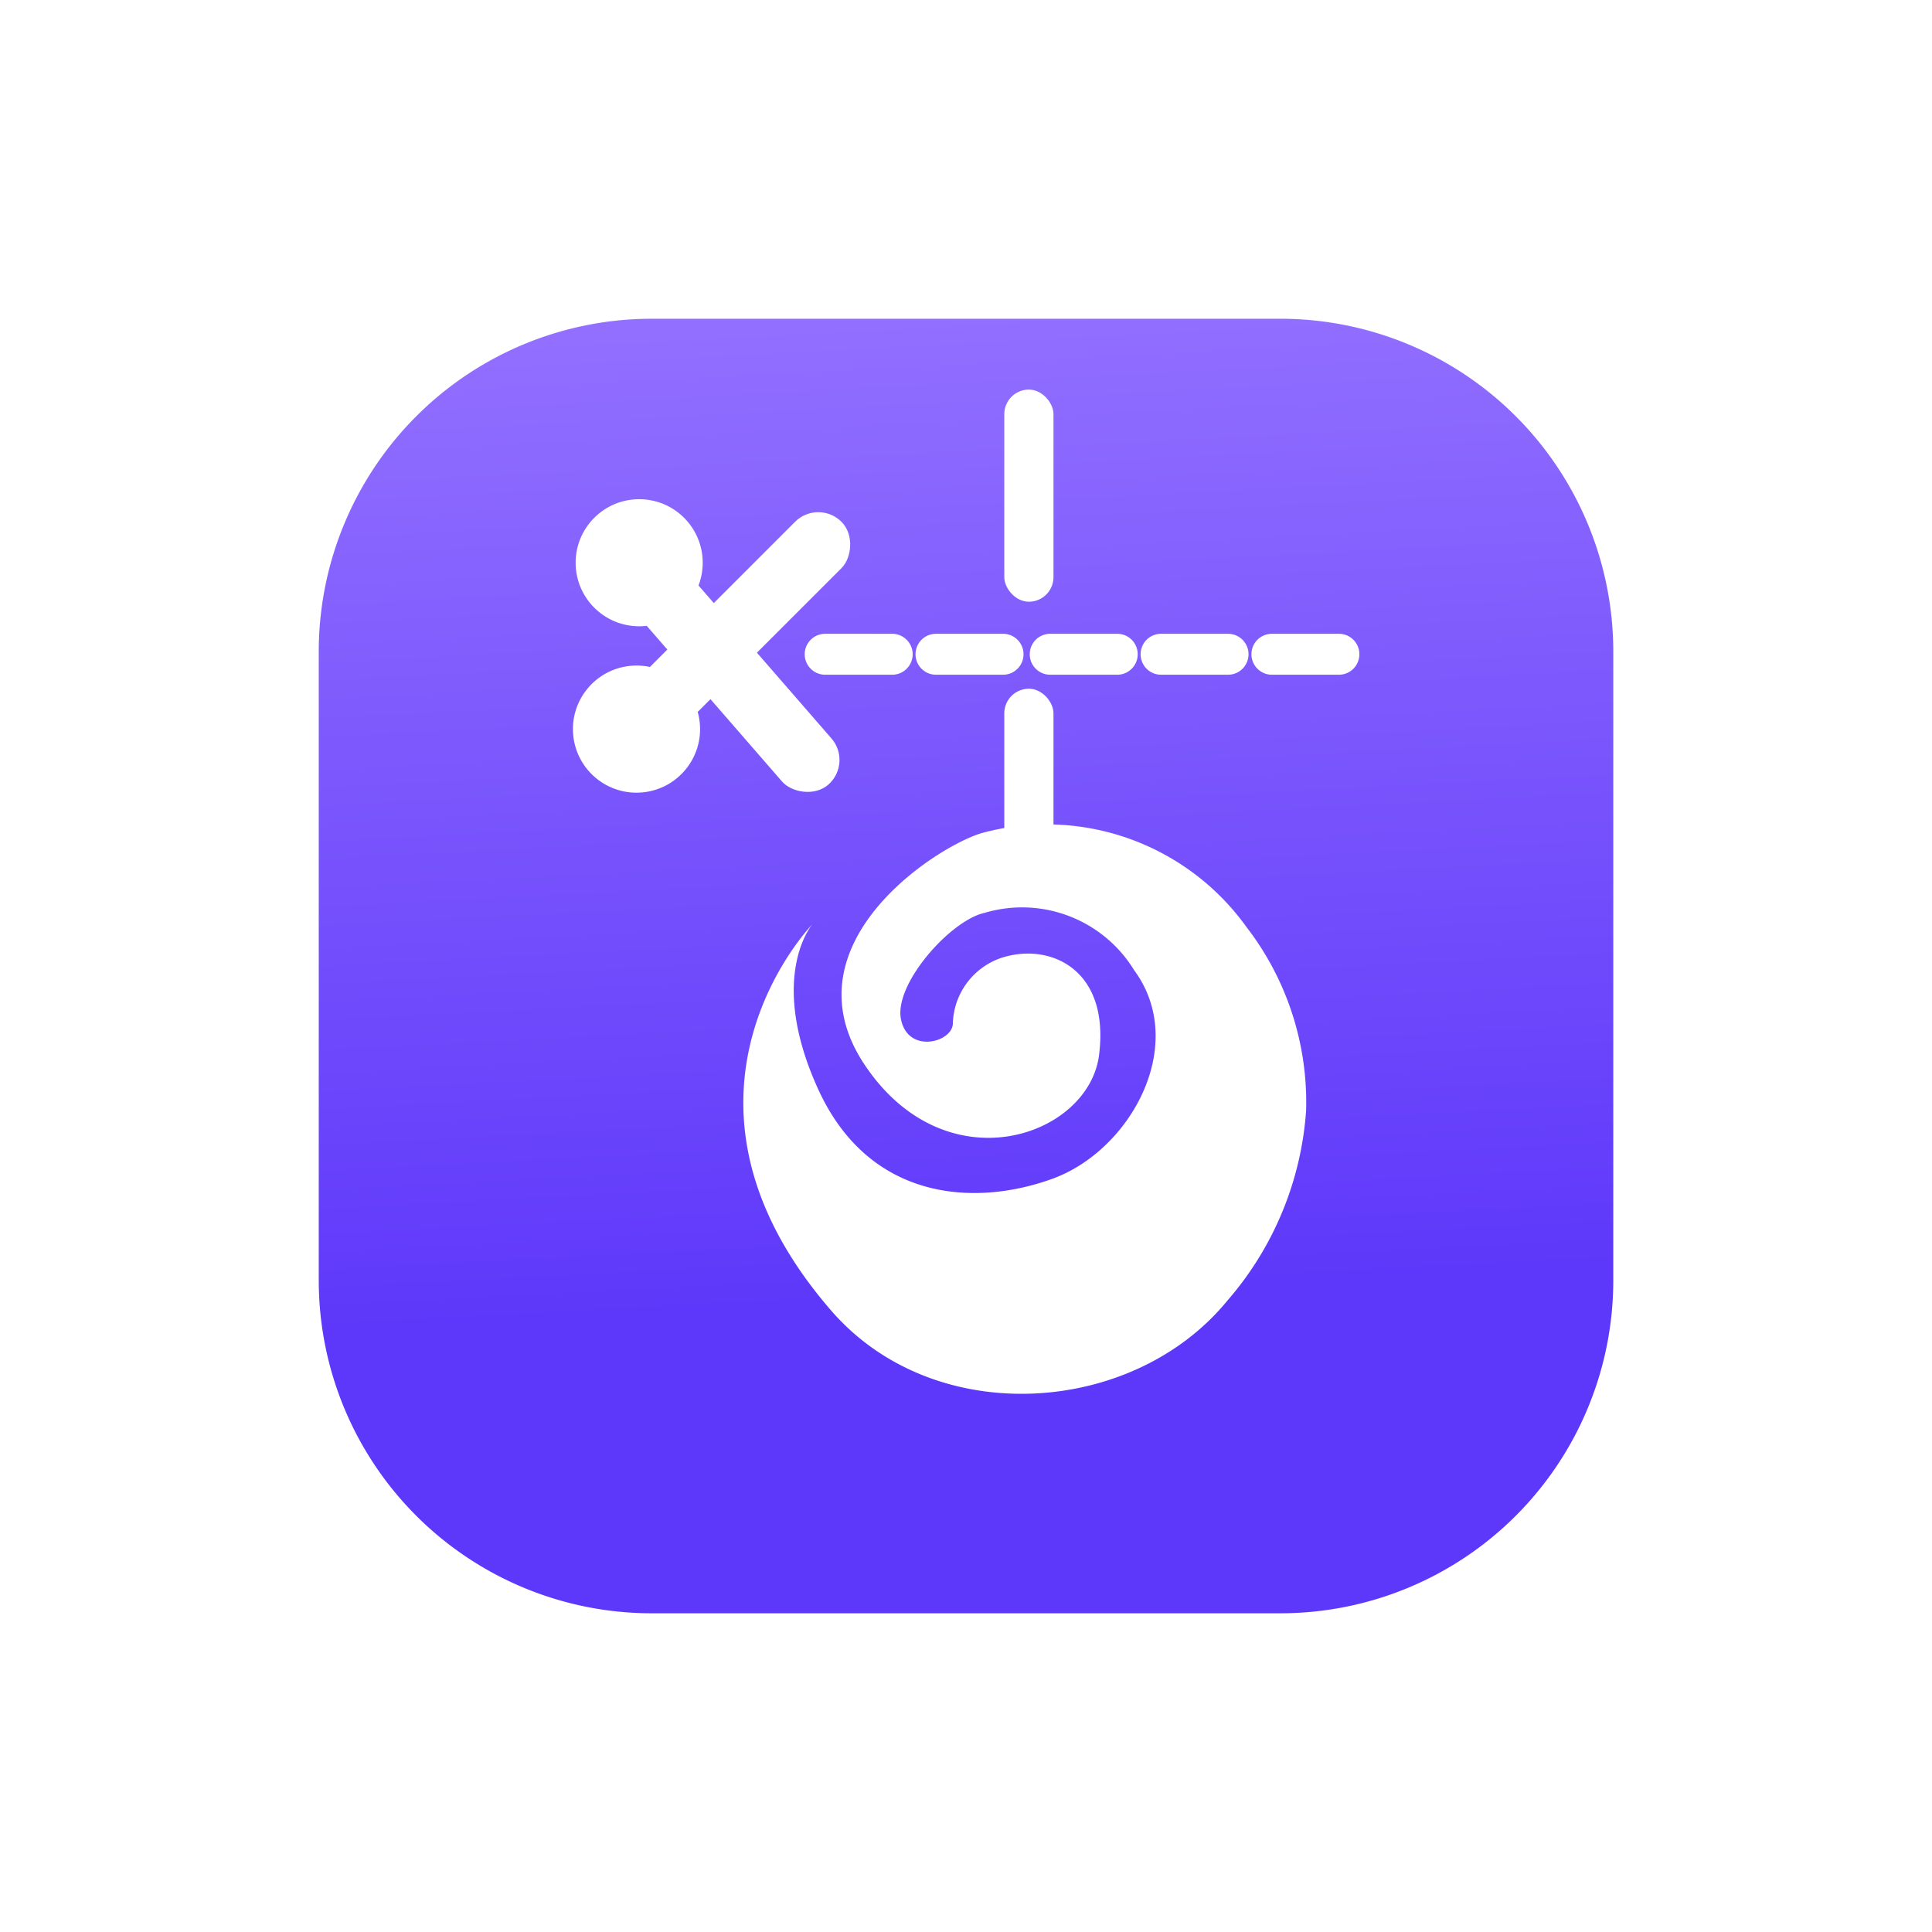 <svg xmlns="http://www.w3.org/2000/svg" xmlns:xlink="http://www.w3.org/1999/xlink" width="54.55" height="54.55" viewBox="0 0 54.55 54.55"><defs><linearGradient id="a" x1="0.5" x2="0.54" y2="0.768" gradientUnits="objectBoundingBox"><stop offset="0" stop-color="#926fff"/><stop offset="1" stop-color="#5d37fa"/></linearGradient><filter id="b" x="0" y="0" width="54.55" height="54.55" filterUnits="userSpaceOnUse"><feOffset dy="2" input="SourceAlpha"/><feGaussianBlur stdDeviation="3" result="c"/><feFlood flood-color="#dbe3ff"/><feComposite operator="in" in2="c"/><feComposite in="SourceGraphic"/></filter></defs><g transform="translate(-555 -1194)"><g transform="translate(564 1201)"><g transform="matrix(1, 0, 0, 1, -9, -7)" filter="url(#b)"><path d="M9.4,0H27.151a9.4,9.4,0,0,1,9.4,9.4V27.151a9.4,9.4,0,0,1-9.4,9.4H9.4a9.4,9.4,0,0,1-9.4-9.4V9.4A9.4,9.4,0,0,1,9.4,0Z" transform="translate(9 7)" fill="url(#a)"/></g></g><g transform="translate(5547.12 -5437.686)"><g transform="translate(-0.371 -0.097)"><rect width="1.389" height="5.99" rx="0.695" transform="translate(-4963.393 6642.783)" fill="#fff"/><rect width="1.389" height="5.514" rx="0.695" transform="translate(-4963.393 6651.229)" fill="#fff"/><g transform="translate(-4975.749 6645.878)"><ellipse cx="1.794" cy="1.794" rx="1.794" ry="1.794" transform="translate(0.253 0)" fill="#fff"/><rect width="1.851" height="7.943" rx="0.926" transform="translate(8.084 7.454) rotate(139)" fill="#fff"/><ellipse cx="1.794" cy="1.794" rx="1.794" ry="1.794" transform="matrix(-0.105, -0.995, 0.995, -0.105, 0.375, 8.465)" fill="#fff"/><rect width="1.852" height="7.943" rx="0.926" transform="translate(7.104 -0.017) rotate(45)" fill="#fff"/><path d="M13.191,1.156a.578.578,0,0,1,0-1.156h1.892a.578.578,0,0,1,0,1.156Zm-3.129,0a.578.578,0,0,1,0-1.156h1.891a.578.578,0,1,1,0,1.156Zm-3.13,0A.578.578,0,1,1,6.932,0H8.824a.578.578,0,1,1,0,1.156Zm-3.225,0A.578.578,0,0,1,3.707,0H5.6a.578.578,0,0,1,0,1.156Zm-3.129,0A.578.578,0,0,1,.578,0H2.47a.578.578,0,0,1,0,1.156Z" transform="translate(6.721 3.8)" fill="#fff"/></g><path d="M-5445.94,6957.394s-4.72,4.846.531,10.906c2.915,3.363,8.513,2.977,11.175-.267a9.142,9.142,0,0,0,2.235-5.382,8.1,8.1,0,0,0-1.682-5.178,6.947,6.947,0,0,0-7.394-2.677c-1.187.283-5.694,3.088-3.4,6.547s6.338,2.057,6.63-.259-1.231-3.084-2.5-2.811a2.016,2.016,0,0,0-1.628,1.914c0,.54-1.271.88-1.466-.117s1.4-2.79,2.363-3a3.71,3.71,0,0,1,4.219,1.615c1.549,2.1-.09,5.085-2.295,5.89s-5.193.628-6.631-2.54S-5445.94,6957.394-5445.94,6957.394Z" transform="translate(477.128 -299.513)" fill="#fff"/></g></g></g></svg>